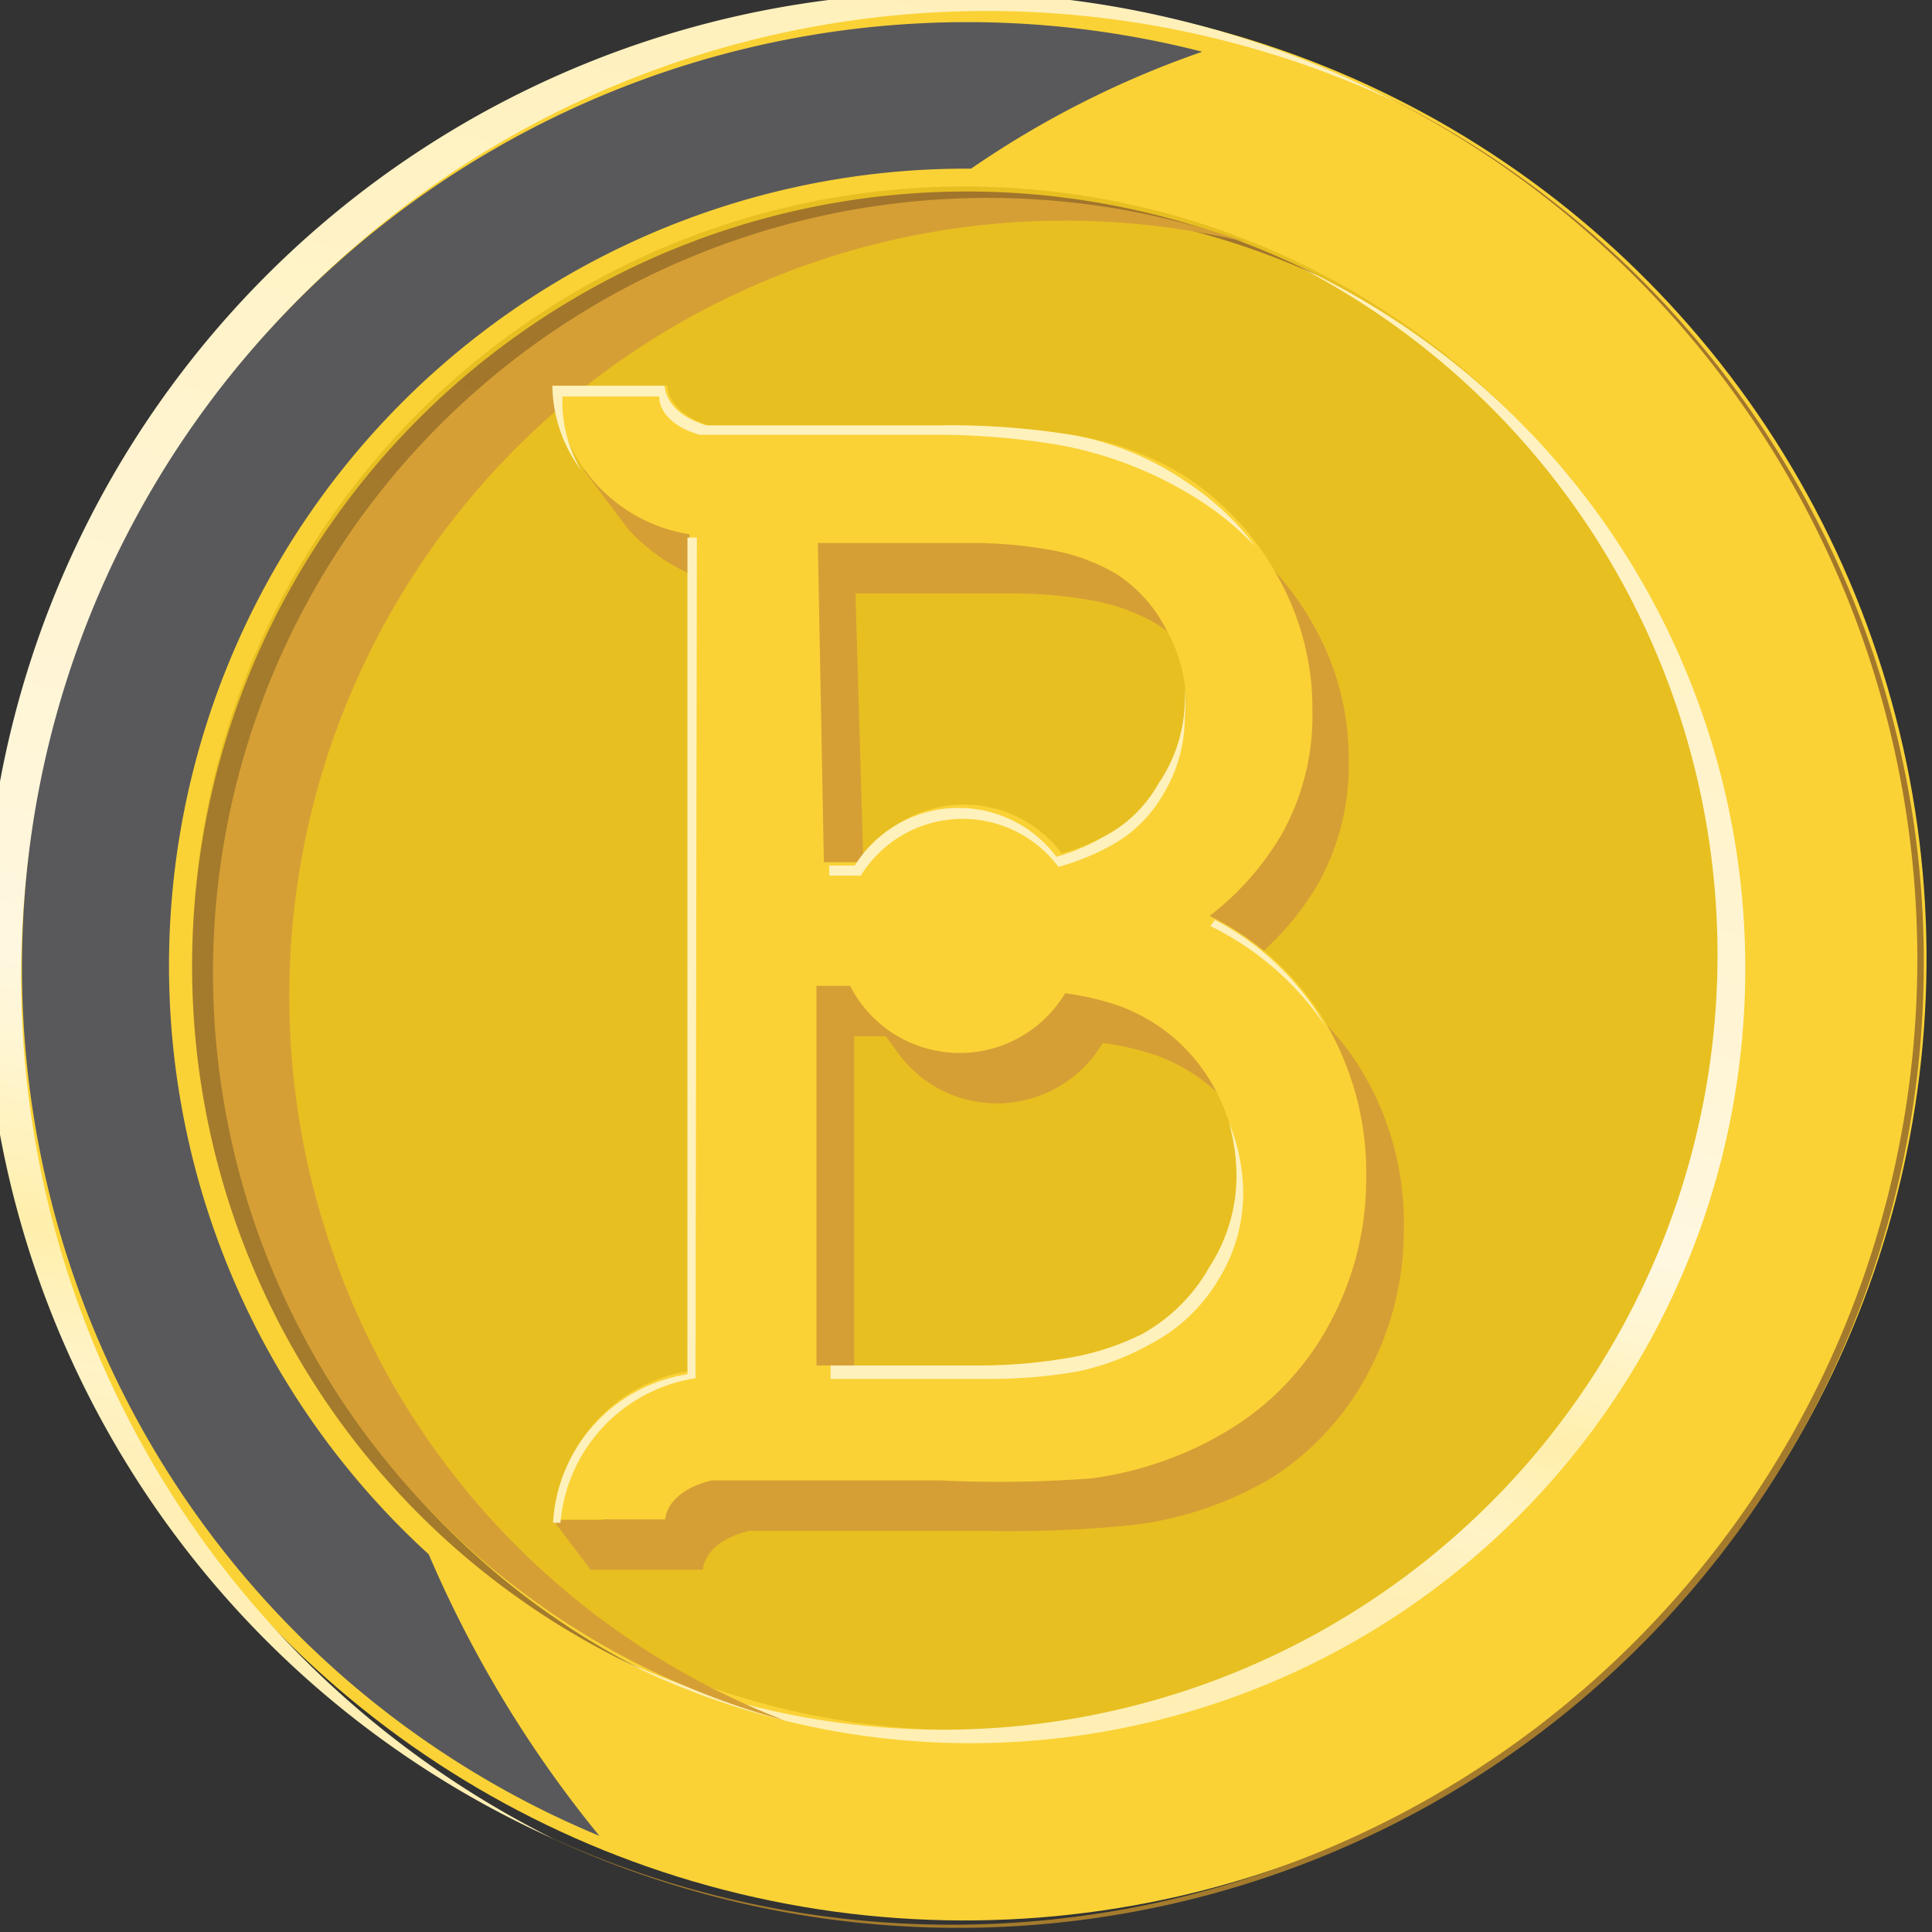 <svg xmlns="http://www.w3.org/2000/svg" xmlns:xlink="http://www.w3.org/1999/xlink" viewBox="0 0 28.75 28.75"><rect x="0" y="0" width="28.75" height="28.75" fill="#333333" stroke="none"/><defs><style>.cls-1{isolation:isolate;}.cls-2{fill:#fad235;}.cls-3{fill:url(#linear-gradient);}.cls-4{fill:url(#linear-gradient-2);}.cls-5{fill:#e7bf21;}.cls-6{fill:url(#linear-gradient-3);}.cls-7{fill:url(#linear-gradient-4);}.cls-8{fill:#d69f35;mix-blend-mode:multiply;}.cls-9{fill:#59595c;mix-blend-mode:screen;}.cls-10{fill:#fff1bc;}</style><linearGradient id="linear-gradient" x1="1290.78" y1="189.62" x2="1305.18" y2="165.76" gradientTransform="matrix(0.94, -0.33, 0.33, 0.94, -1275.58, 269.84)" gradientUnits="userSpaceOnUse"><stop offset="0" stop-color="#ffefb4"/><stop offset="0.03" stop-color="#fff0ba"/><stop offset="0.07" stop-color="#fff3c7"/><stop offset="0.14" stop-color="#ffefac"/><stop offset="0.18" stop-color="#fff2bd"/><stop offset="0.24" stop-color="#fff6d6"/><stop offset="0.28" stop-color="#fff7df"/><stop offset="1" stop-color="#ffefb4"/></linearGradient><linearGradient id="linear-gradient-2" x1="1299.79" y1="195.51" x2="1314.19" y2="171.64" gradientTransform="matrix(0.94, -0.33, 0.33, 0.94, -1275.58, 269.84)" gradientUnits="userSpaceOnUse"><stop offset="0.39" stop-color="#a47b2c"/><stop offset="0.91" stop-color="#a1742b"/></linearGradient><linearGradient id="linear-gradient-3" x1="1300.27" y1="192.26" x2="1312.34" y2="173.78" xlink:href="#linear-gradient"/><linearGradient id="linear-gradient-4" x1="1292.87" y1="187.19" x2="1304.94" y2="168.7" xlink:href="#linear-gradient-2"/></defs><title>blood-icon</title><g class="cls-1"><g id="Layer_2" data-name="Layer 2"><g id="Layer_1-2" data-name="Layer 1"><circle class="cls-2" cx="14.38" cy="14.38" r="14.37" transform="matrix(0.94, -0.33, 0.33, 0.94, -3.91, 5.49)"/><path class="cls-3" d="M1.1,19.22A14.37,14.37,0,0,1,20.8,1.53,14.37,14.37,0,1,0,8.25,27.37,14.32,14.32,0,0,1,1.1,19.22Z"/><path class="cls-4" d="M20.49,1.37A14.37,14.37,0,0,1,7.93,27.22,14.37,14.37,0,1,0,20.49,1.37Z"/><circle class="cls-5" cx="14.38" cy="14.38" r="11.53" transform="matrix(0.94, -0.33, 0.33, 0.94, -3.91, 5.49)"/><path class="cls-6" d="M19.27,3.94A11.53,11.53,0,0,1,9.2,24.68,11.53,11.53,0,1,0,19.27,3.94Z"/><path class="cls-7" d="M3.91,18.36A11.54,11.54,0,0,1,19.63,4.11,11.53,11.53,0,1,0,9.56,24.85,11.49,11.49,0,0,1,3.91,18.36Z"/><path class="cls-8" d="M4.94,18.6a11.54,11.54,0,0,1,13.59-15,11.53,11.53,0,1,0-6.86,22A11.5,11.5,0,0,1,4.94,18.6Z"/><path class="cls-9" d="M8.92,27.32A13.92,13.92,0,0,1,1.1,19,14.07,14.07,0,0,1,17.89.77a14.31,14.31,0,0,0-3.44,1.74A11.86,11.86,0,0,0,6.38,23.13,17.46,17.46,0,0,0,8.92,27.32Z"/><path class="cls-8" d="M20.2,15.83a4.13,4.13,0,0,0-1.66-1.46,4.26,4.26,0,0,0,1.07-1.21,3.61,3.61,0,0,0,.46-1.83,4,4,0,0,0-.51-2,4.16,4.16,0,0,0-1.32-1.46,4.4,4.4,0,0,0-1.67-.7,11.4,11.4,0,0,0-2-.15H11.11c-.42-.13-.6-.36-.62-.59a.18.18,0,0,1,0,0H8.82L8.69,7l.67.89v0L9.47,8a2.77,2.77,0,0,0,1.35.72l0,12.45a2.5,2.5,0,0,0-1.85,1.45H8.23l.56.74h1.67s0-.41.69-.58h3.44a18.42,18.42,0,0,0,2.21-.08A5.29,5.29,0,0,0,18.91,22a4.14,4.14,0,0,0,1.46-1.59,4.5,4.5,0,0,0,.52-2.1A4.4,4.4,0,0,0,20.2,15.83Zm-7.47-7H15a6.69,6.69,0,0,1,1.22.1,2.9,2.9,0,0,1,1,.36,2.12,2.12,0,0,1,.73.8,2.28,2.28,0,0,1,.31,1.12,2.26,2.26,0,0,1-.33,1.15,2,2,0,0,1-.83.8,3,3,0,0,1-.69.29,1.82,1.82,0,0,0-3,.13l0,0h-.54ZM18.59,19.6a2.59,2.59,0,0,1-1,1,3.88,3.88,0,0,1-1.12.36,7.8,7.8,0,0,1-1.33.11H12.71V15.42h.47l.17.23h0a1.84,1.84,0,0,0,.58.53,1.83,1.83,0,0,0,2.48-.66,4.24,4.24,0,0,1,.78.18,2.63,2.63,0,0,1,1.3,1A2.75,2.75,0,0,1,19,18.29,2.49,2.49,0,0,1,18.59,19.6Z"/><path class="cls-2" d="M19.64,15.08A4.13,4.13,0,0,0,18,13.63a4.26,4.26,0,0,0,1.07-1.21,3.61,3.61,0,0,0,.46-1.83,4,4,0,0,0-.51-2,4.16,4.16,0,0,0-1.32-1.46A4.4,4.4,0,0,0,16,6.48a11.4,11.4,0,0,0-2-.15H10.55c-.42-.13-.6-.36-.62-.59a.18.18,0,0,1,0,0H8.26a2.37,2.37,0,0,0,2,2.21l0,12.45a2.37,2.37,0,0,0-2,2.21H9.9s0-.41.69-.58H14A18.42,18.42,0,0,0,16.24,22a5.29,5.29,0,0,0,2.11-.76,4.14,4.14,0,0,0,1.46-1.59,4.5,4.5,0,0,0,.52-2.1A4.4,4.4,0,0,0,19.64,15.08Zm-7.47-7h2.22a6.69,6.69,0,0,1,1.22.1,2.9,2.9,0,0,1,1,.36,2.12,2.12,0,0,1,.73.8,2.28,2.28,0,0,1,.31,1.12,2.26,2.26,0,0,1-.33,1.15,2,2,0,0,1-.83.8,3,3,0,0,1-.69.29,1.82,1.82,0,0,0-3,.13l0,0h-.54ZM18,18.85a2.59,2.59,0,0,1-1,1,3.88,3.88,0,0,1-1.12.36,7.8,7.8,0,0,1-1.33.11H12.15V14.67h.5a1.83,1.83,0,0,0,3.2.11,4.24,4.24,0,0,1,.78.18,2.63,2.63,0,0,1,1.3,1,2.75,2.75,0,0,1,.48,1.61A2.49,2.49,0,0,1,18,18.85Z"/><path class="cls-10" d="M10.35,20.51,10.37,8h-.14l0,12.45a2.37,2.37,0,0,0-2,2.21h.11A2.38,2.38,0,0,1,10.35,20.51Z"/><path class="cls-10" d="M9.81,5.9a.18.18,0,0,0,0,0c0,.22.19.45.6.57h3.43a11.12,11.12,0,0,1,1.91.15,5.79,5.79,0,0,1,1.93.72,4.6,4.6,0,0,1,1,.79,4,4,0,0,0-1-.94A4.4,4.4,0,0,0,16,6.48a11.4,11.4,0,0,0-2-.15H10.51c-.42-.13-.6-.36-.62-.59a.18.18,0,0,1,0,0H8.22A2.14,2.14,0,0,0,8.65,7a2,2,0,0,1-.28-1.1Z"/><path class="cls-10" d="M17.24,11.66a2,2,0,0,1-.83.8,3,3,0,0,1-.69.29,1.82,1.82,0,0,0-3,.13l0,0h-.38v.15h.47l0,0a1.78,1.78,0,0,1,2.94-.13,3.52,3.52,0,0,0,.75-.3,2,2,0,0,0,.81-.78,2.2,2.2,0,0,0,.32-1.12,2.07,2.07,0,0,0,0-.45,2.1,2.1,0,0,1,0,.24A2.26,2.26,0,0,1,17.24,11.66Z"/><path class="cls-10" d="M19.75,15.31l-.14-.23a4.1,4.1,0,0,0-1.53-1.39l-.07.09A4.39,4.39,0,0,1,19.75,15.31Z"/><path class="cls-10" d="M18,18.85a2.59,2.59,0,0,1-1,1,3.88,3.88,0,0,1-1.12.36,7.8,7.8,0,0,1-1.33.11H12.36v.2h2.37a7.61,7.61,0,0,0,1.3-.11A3.79,3.79,0,0,0,17.12,20a2.53,2.53,0,0,0,1-.94,2.43,2.43,0,0,0,.38-1.27,2.79,2.79,0,0,0-.21-1.08,3,3,0,0,1,.11.81A2.49,2.49,0,0,1,18,18.85Z"/></g></g></g></svg>